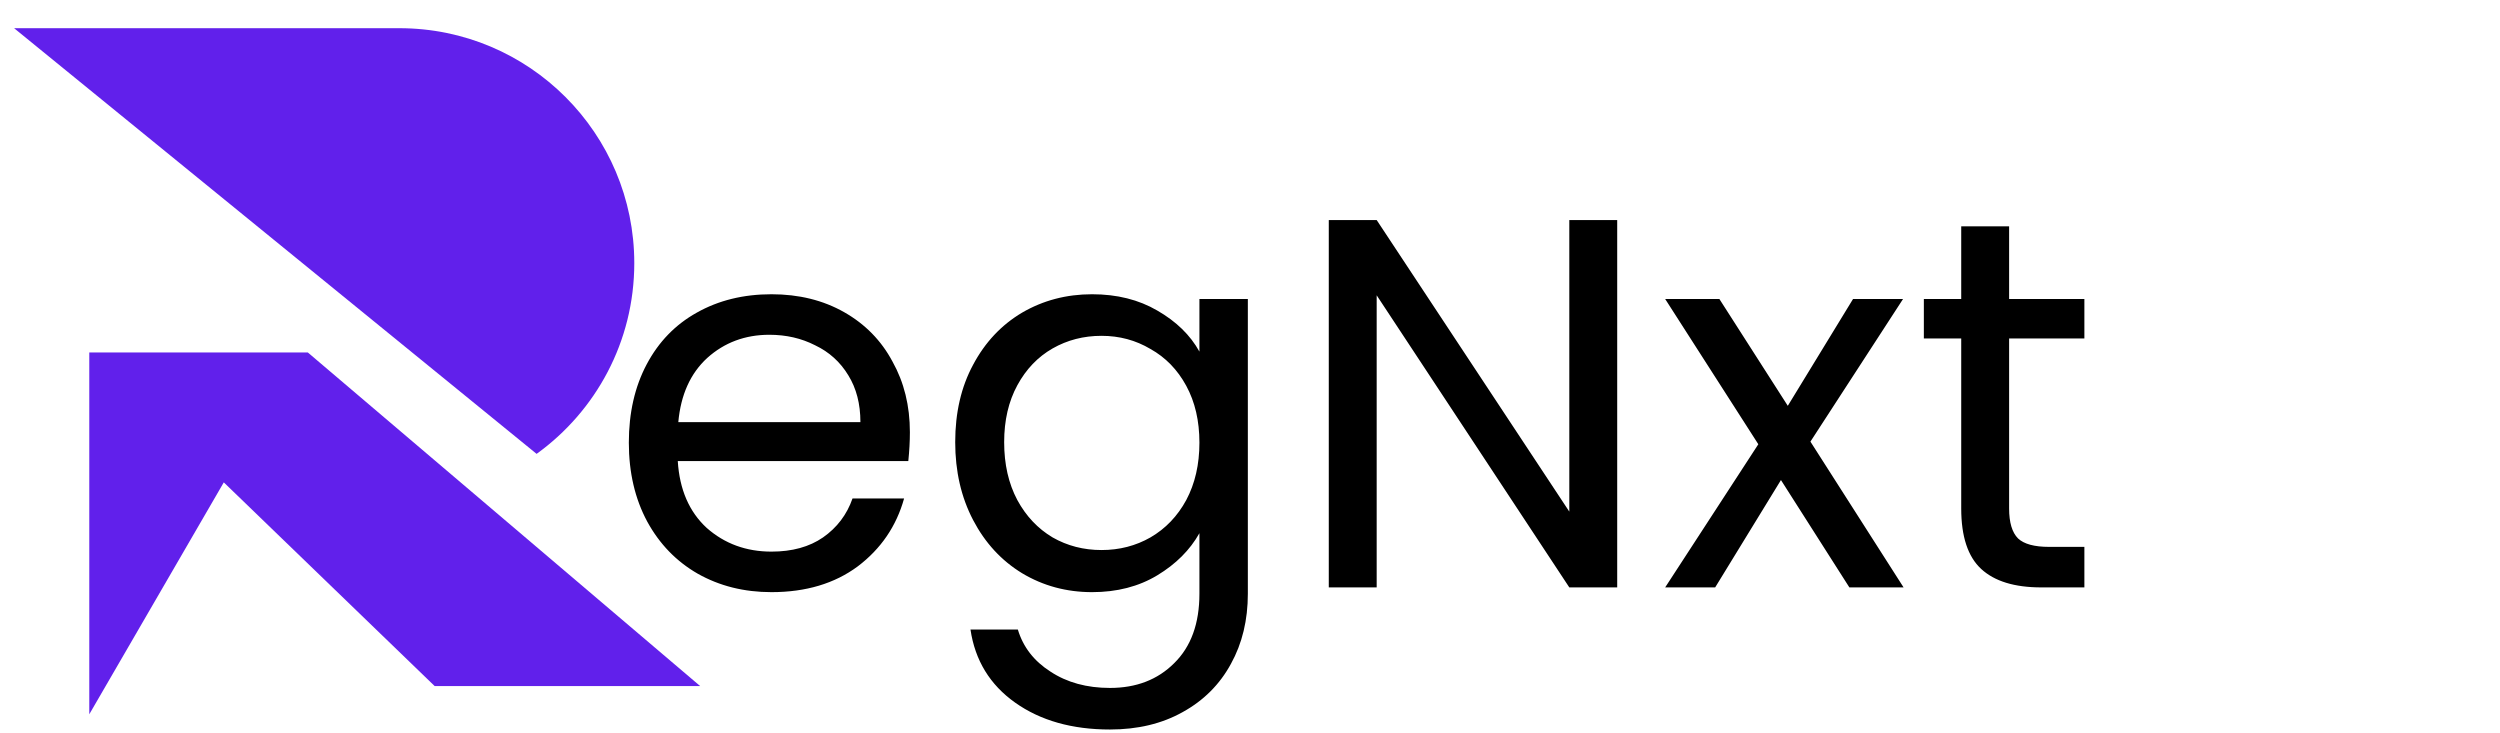 
<svg width="532" height="156" viewBox="0 0 532 156" fill="none" xmlns="http://www.w3.org/2000/svg">
<path fill-rule="evenodd" clip-rule="evenodd" d="M3 6H84.976C112.591 6 134.976 28.386 134.976 56C134.976 72.709 126.78 87.504 114.188 96.584L3 6ZM149 146L65.5 75H19V152L47.623 102.65L92.5 146H149Z" fill="#6120EB"/>
<path d="M193.624 91.96C193.624 93.901 193.512 95.955 193.288 98.12H144.232C144.605 104.168 146.659 108.909 150.392 112.344C154.2 115.704 158.792 117.384 164.168 117.384C168.573 117.384 172.232 116.376 175.144 114.36C178.131 112.269 180.221 109.507 181.416 106.072H192.392C190.749 111.971 187.464 116.787 182.536 120.52C177.608 124.179 171.485 126.008 164.168 126.008C158.344 126.008 153.117 124.701 148.488 122.088C143.933 119.475 140.349 115.779 137.736 111C135.123 106.147 133.816 100.547 133.816 94.2C133.816 87.853 135.085 82.291 137.624 77.512C140.163 72.733 143.709 69.075 148.264 66.536C152.893 63.923 158.195 62.616 164.168 62.616C169.992 62.616 175.144 63.885 179.624 66.424C184.104 68.963 187.539 72.472 189.928 76.952C192.392 81.357 193.624 86.36 193.624 91.96ZM183.096 89.832C183.096 85.949 182.237 82.627 180.52 79.864C178.803 77.027 176.451 74.899 173.464 73.48C170.552 71.987 167.304 71.24 163.72 71.24C158.568 71.24 154.163 72.883 150.504 76.168C146.92 79.453 144.867 84.008 144.344 89.832H183.096ZM232.389 62.616C237.69 62.616 242.32 63.773 246.277 66.088C250.309 68.403 253.296 71.315 255.237 74.824V63.624H265.541V126.344C265.541 131.944 264.346 136.909 261.957 141.24C259.568 145.645 256.133 149.08 251.653 151.544C247.248 154.008 242.096 155.24 236.197 155.24C228.133 155.24 221.413 153.336 216.037 149.528C210.661 145.72 207.488 140.531 206.517 133.96H216.597C217.717 137.693 220.032 140.68 223.541 142.92C227.05 145.235 231.269 146.392 236.197 146.392C241.797 146.392 246.352 144.637 249.861 141.128C253.445 137.619 255.237 132.691 255.237 126.344V113.464C253.221 117.048 250.234 120.035 246.277 122.424C242.32 124.813 237.69 126.008 232.389 126.008C226.938 126.008 221.973 124.664 217.493 121.976C213.088 119.288 209.616 115.517 207.077 110.664C204.538 105.811 203.269 100.285 203.269 94.088C203.269 87.816 204.538 82.328 207.077 77.624C209.616 72.845 213.088 69.149 217.493 66.536C221.973 63.923 226.938 62.616 232.389 62.616ZM255.237 94.2C255.237 89.571 254.304 85.539 252.437 82.104C250.57 78.669 248.032 76.056 244.821 74.264C241.685 72.397 238.213 71.464 234.405 71.464C230.597 71.464 227.125 72.36 223.989 74.152C220.853 75.944 218.352 78.557 216.485 81.992C214.618 85.427 213.685 89.459 213.685 94.088C213.685 98.792 214.618 102.899 216.485 106.408C218.352 109.843 220.853 112.493 223.989 114.36C227.125 116.152 230.597 117.048 234.405 117.048C238.213 117.048 241.685 116.152 244.821 114.36C248.032 112.493 250.57 109.843 252.437 106.408C254.304 102.899 255.237 98.829 255.237 94.2ZM344.141 125H333.949L292.957 62.84V125H282.765V46.824H292.957L333.949 108.872V46.824H344.141V125ZM393.547 125L378.987 102.152L364.987 125H354.347L374.171 94.536L354.347 63.624H365.883L380.443 86.36L394.331 63.624H404.971L385.259 93.976L405.083 125H393.547ZM427.54 72.024V108.2C427.54 111.187 428.175 113.315 429.444 114.584C430.714 115.779 432.916 116.376 436.052 116.376H443.556V125H434.372C428.698 125 424.442 123.693 421.604 121.08C418.767 118.467 417.348 114.173 417.348 108.2V72.024H409.396V63.624H417.348V48.168H427.54V63.624H443.556V72.024H427.54Z" fill="black"/>
</svg>
